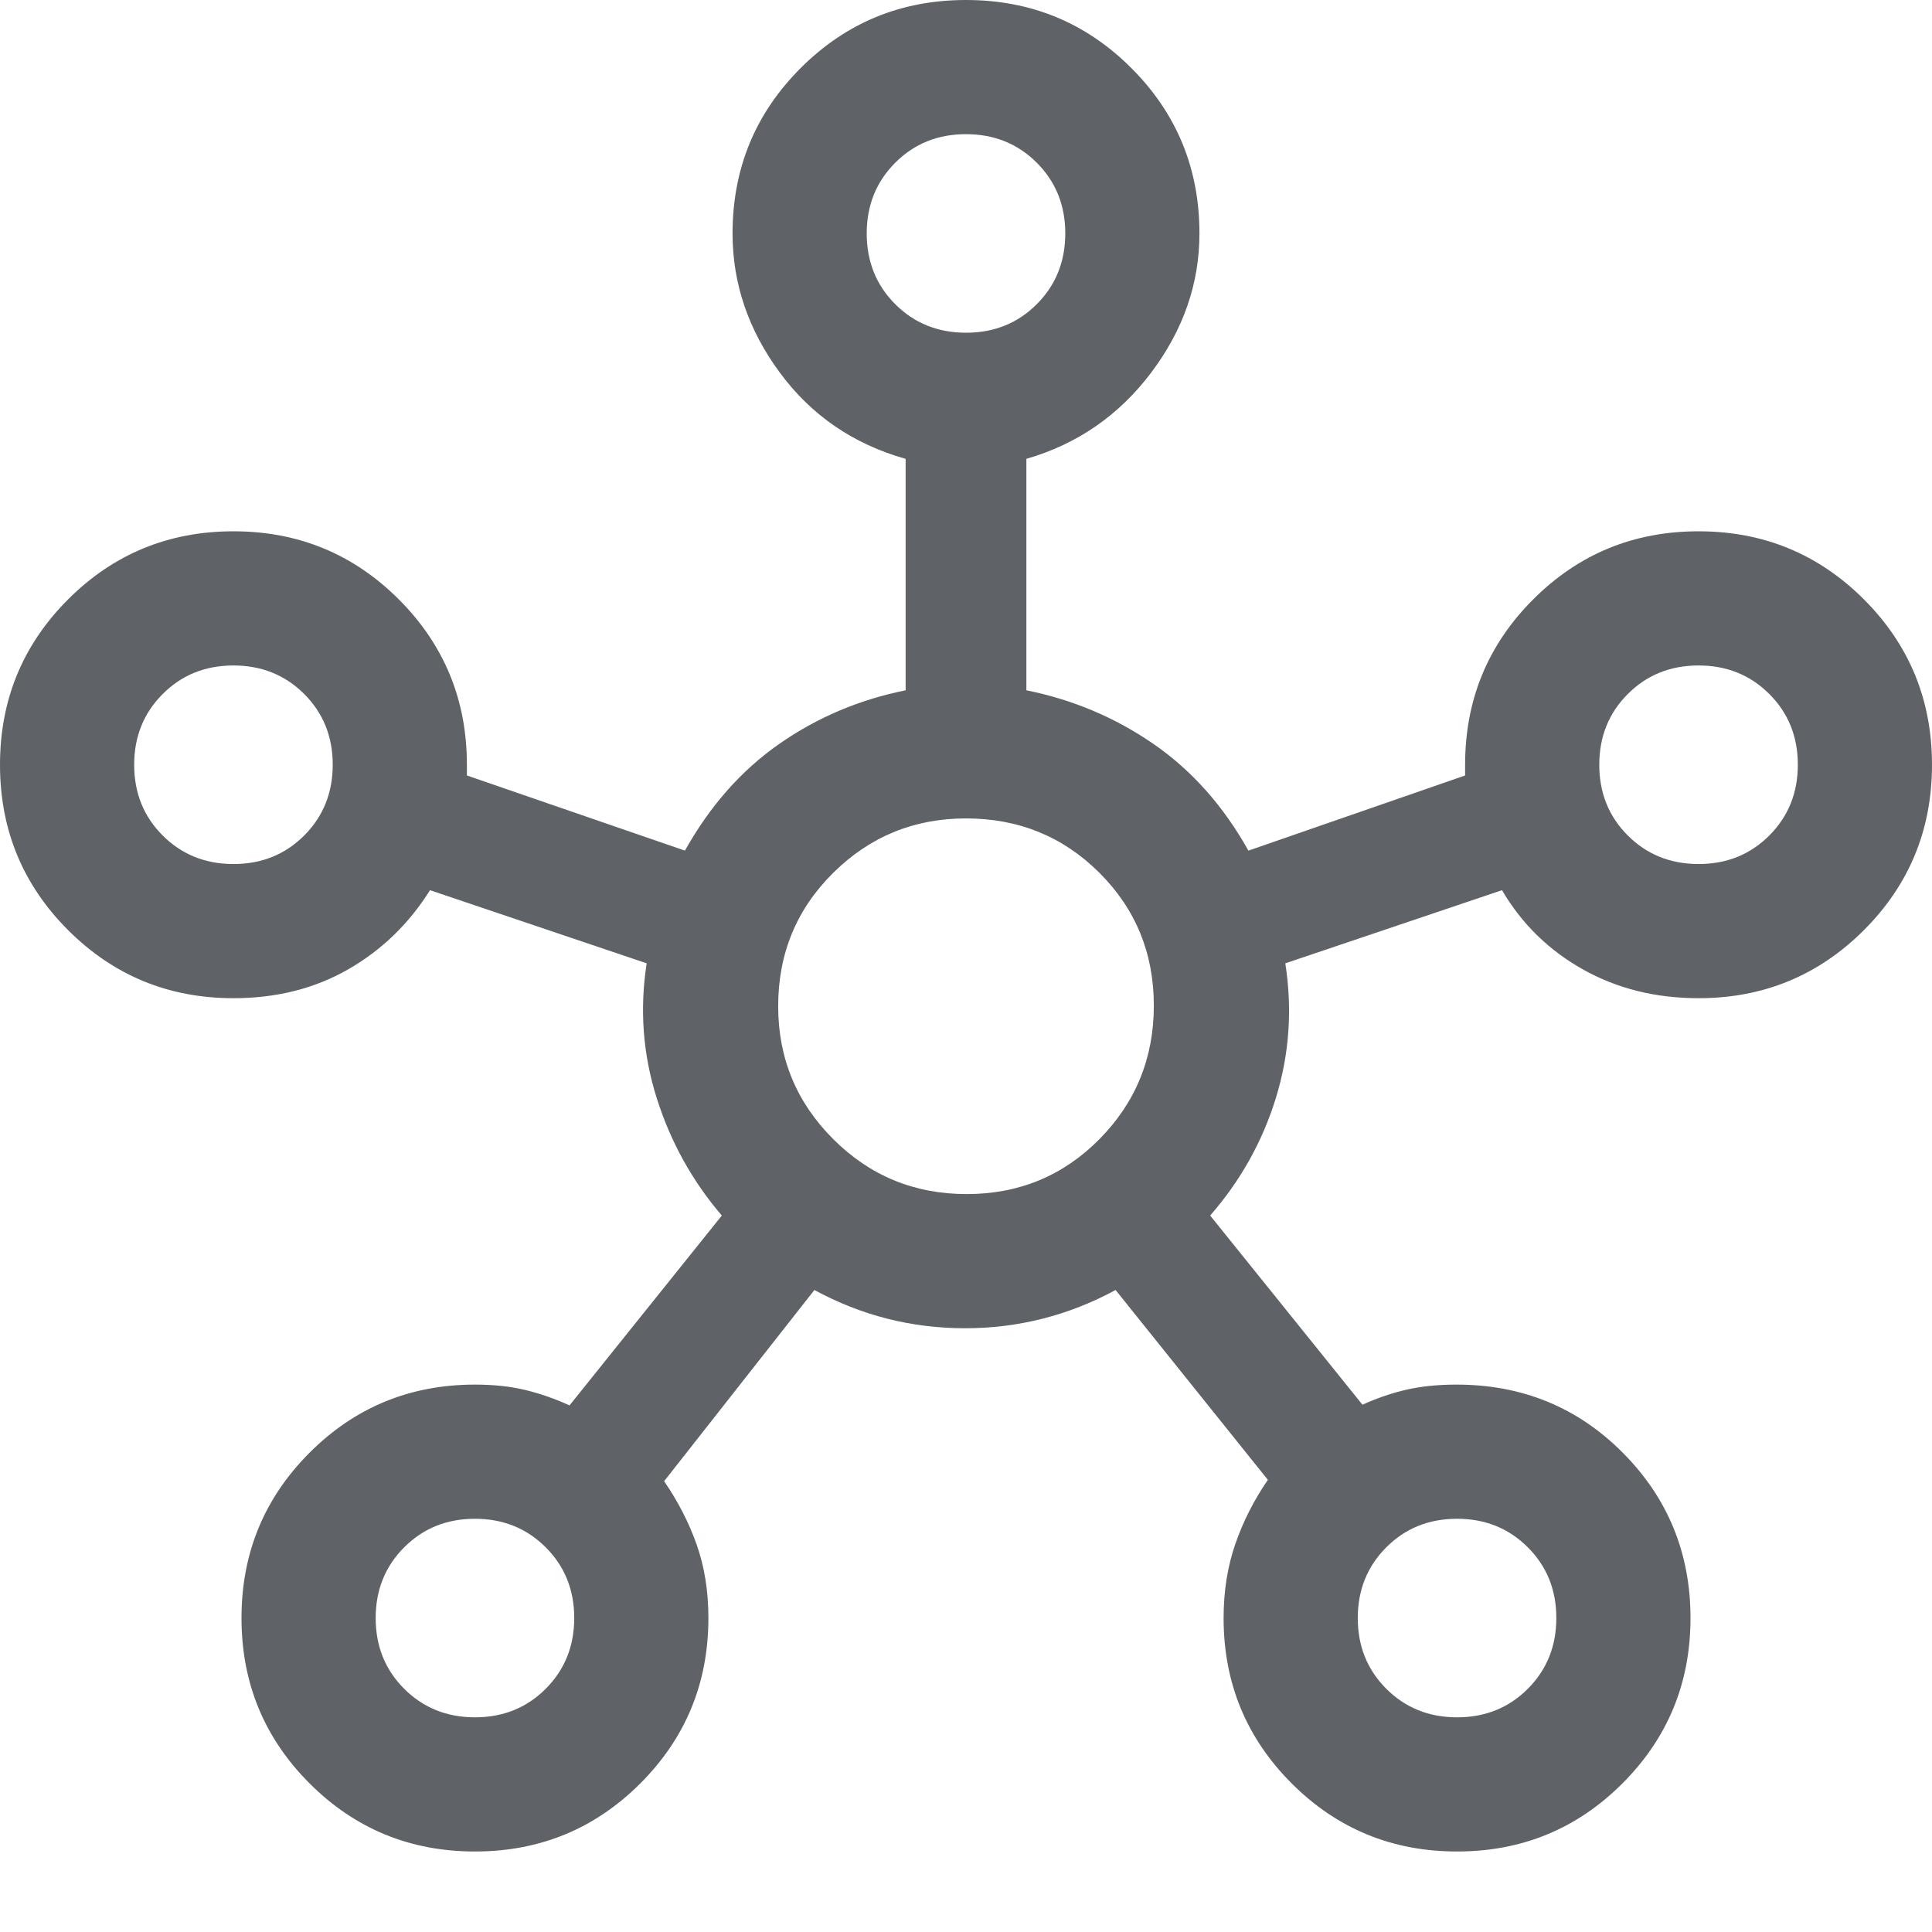 <svg xmlns="http://www.w3.org/2000/svg" height="40px" viewBox="0 -960 960 960" width="40px" fill="#5f6368"><path d="M236-40q-48.33 0-82.17-33.83Q120-107.67 120-156t33.83-82.17Q187.67-272 236-272q14 0 25 2.67 11 2.66 22 7.66L358.67-356q-22-25.67-32.34-58.33-10.33-32.67-5-67l-107.66-36.34q-15.67 25-40.67 39.34Q148-464 116-464q-48.33 0-82.17-33.83Q0-531.67 0-580t33.83-82.17Q67.67-696 116-696t82.17 33.83Q232-628.33 232-580v5.33l108.33 37.34q18.67-33.34 46.84-53Q415.33-610 450-617v-115q-39-11-62.5-42.83Q364-806.67 364-844q0-48.33 33.83-82.17Q431.67-960 480-960t82.17 33.83Q596-892.33 596-844q0 37.33-24 69.17Q548-743 510-732v115q34.67 7 63.17 26.67 28.5 19.66 47.16 53L728-574.67V-580q0-48.33 33.83-82.17Q795.67-696 844-696t82.17 33.83Q960-628.33 960-580t-33.83 82.17Q892.33-464 844-464q-32 0-57.5-14.33-25.5-14.34-40.17-39.34l-107.66 36.34Q644-447 634-414.5T601.33-356L677-262q11-5 22-7.5t24.71-2.5q48.96 0 82.62 33.83Q840-204.33 840-156t-33.83 82.17Q772.33-40 724-40t-82.17-33.83Q608-107.67 608-156q0-20 5.83-36.83 5.84-16.84 16.17-31.84L554.33-319q-35.08 19-74.87 19-39.79 0-74.79-19L330-224q10.33 15 16.17 31.5Q352-176 352-156q0 48.33-33.83 82.17Q284.33-40 236-40ZM116.02-530.67q20.98 0 35.15-14.19 14.16-14.19 14.16-35.16 0-20.98-14.19-35.15-14.19-14.16-35.16-14.16-20.98 0-35.15 14.19-14.16 14.19-14.16 35.16 0 20.98 14.19 35.15 14.19 14.16 35.16 14.16Zm120 424q20.98 0 35.15-14.19 14.16-14.19 14.16-35.16 0-20.98-14.19-35.15-14.19-14.16-35.16-14.16-20.98 0-35.15 14.19-14.16 14.19-14.16 35.16 0 20.98 14.19 35.15 14.19 14.16 35.16 14.16Zm244-688q20.98 0 35.15-14.19 14.16-14.19 14.16-35.16 0-20.98-14.19-35.15-14.19-14.16-35.16-14.16-20.98 0-35.15 14.19-14.16 14.19-14.16 35.16 0 20.98 14.19 35.15 14.19 14.16 35.16 14.16Zm.31 428q39 0 66-27.33t27-66.33q0-39-27.06-66-27.07-27-66.27-27-38.67 0-66 27.06-27.33 27.07-27.33 66.27 0 38.67 27.33 66t66.33 27.33Zm243.69 260q20.98 0 35.15-14.19 14.16-14.19 14.16-35.16 0-20.98-14.19-35.15-14.19-14.16-35.16-14.16-20.98 0-35.15 14.19-14.16 14.19-14.16 35.16 0 20.98 14.19 35.15 14.19 14.16 35.16 14.16Zm120-424q20.98 0 35.15-14.19 14.16-14.19 14.16-35.16 0-20.98-14.19-35.15-14.19-14.16-35.16-14.16-20.98 0-35.15 14.19-14.16 14.19-14.16 35.16 0 20.98 14.19 35.15 14.19 14.16 35.16 14.16ZM480-844ZM116-580Zm364 120Zm364-120ZM236-156Zm488 0Z"/></svg>